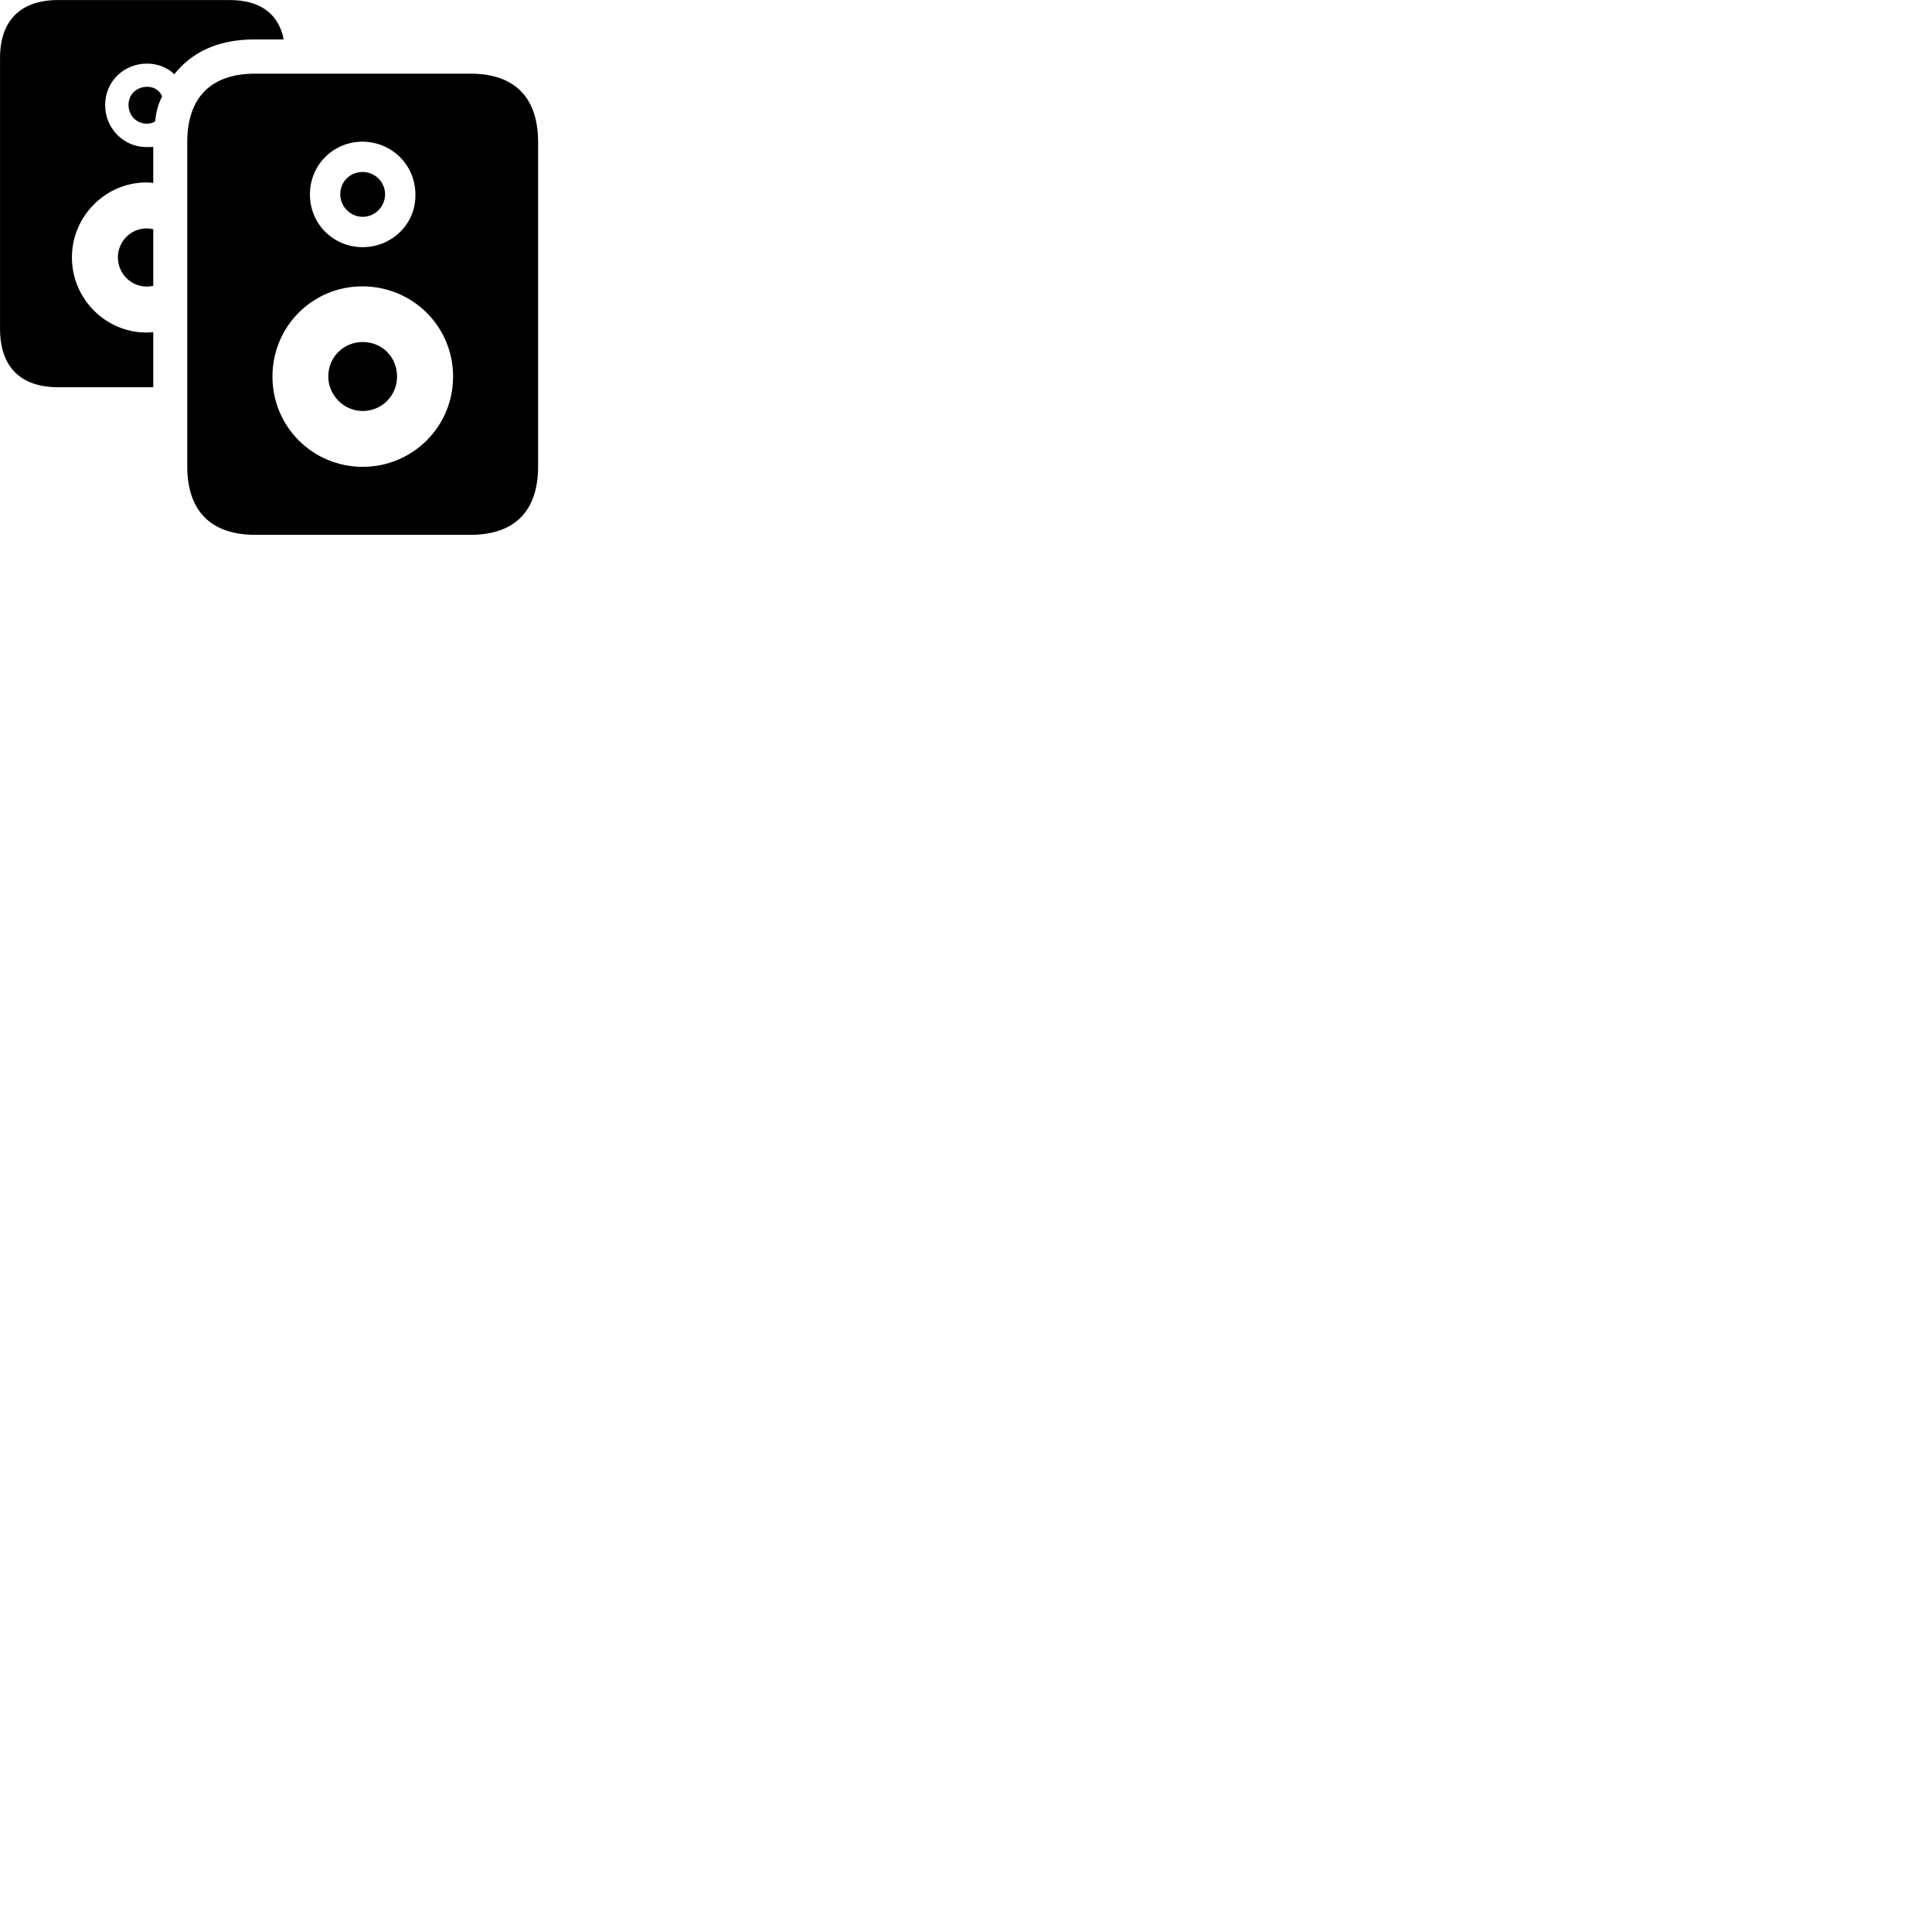 
        <svg xmlns="http://www.w3.org/2000/svg" viewBox="0 0 100 100">
            <path d="M3.002 20.043H7.932V17.192C7.812 17.203 7.722 17.212 7.582 17.212C5.472 17.212 3.722 15.473 3.722 13.322C3.722 11.193 5.462 9.443 7.582 9.443C7.722 9.443 7.832 9.453 7.932 9.473V7.603C7.842 7.612 7.732 7.612 7.582 7.612C6.392 7.612 5.442 6.643 5.442 5.433C5.442 4.202 6.432 3.283 7.622 3.292C8.182 3.292 8.682 3.513 9.022 3.842C9.882 2.763 11.192 2.042 13.152 2.042H14.672C14.662 2.002 14.652 1.913 14.642 1.843C14.312 0.632 13.382 0.003 11.892 0.003H3.002C1.062 0.003 0.002 1.062 0.002 3.002V17.023C0.002 18.983 1.062 20.043 3.002 20.043ZM9.692 7.362V24.142C9.692 26.453 10.922 27.683 13.212 27.683H24.342C26.642 27.683 27.852 26.453 27.852 24.142V7.362C27.852 5.043 26.642 3.812 24.342 3.812H13.212C10.922 3.812 9.692 5.043 9.692 7.362ZM6.652 5.433C6.652 5.973 7.062 6.402 7.602 6.402C7.802 6.402 7.982 6.332 8.032 6.272C8.082 5.793 8.172 5.433 8.392 4.982C8.272 4.702 8.002 4.492 7.622 4.492C7.092 4.492 6.652 4.862 6.652 5.433ZM18.772 12.793C17.252 12.793 16.042 11.592 16.042 10.062C16.042 8.533 17.252 7.332 18.772 7.332C20.302 7.353 21.492 8.543 21.502 10.062C21.532 11.592 20.282 12.793 18.772 12.793ZM18.772 11.223C19.422 11.223 19.932 10.682 19.932 10.062C19.932 9.412 19.402 8.902 18.772 8.902C18.132 8.902 17.612 9.383 17.612 10.062C17.612 10.682 18.132 11.223 18.772 11.223ZM6.102 13.322C6.102 14.143 6.762 14.832 7.592 14.832C7.732 14.832 7.872 14.812 7.932 14.793V11.863C7.872 11.852 7.742 11.822 7.592 11.822C6.772 11.822 6.102 12.492 6.102 13.322ZM18.772 24.163C16.192 24.163 14.102 22.093 14.102 19.492C14.102 16.883 16.192 14.812 18.772 14.822C21.352 14.832 23.452 16.883 23.452 19.492C23.452 22.093 21.352 24.163 18.772 24.163ZM18.772 21.273C19.782 21.273 20.552 20.462 20.552 19.492C20.552 18.483 19.782 17.703 18.772 17.703C17.782 17.703 16.992 18.483 16.992 19.492C16.992 20.462 17.802 21.273 18.772 21.273Z" />
        </svg>
    